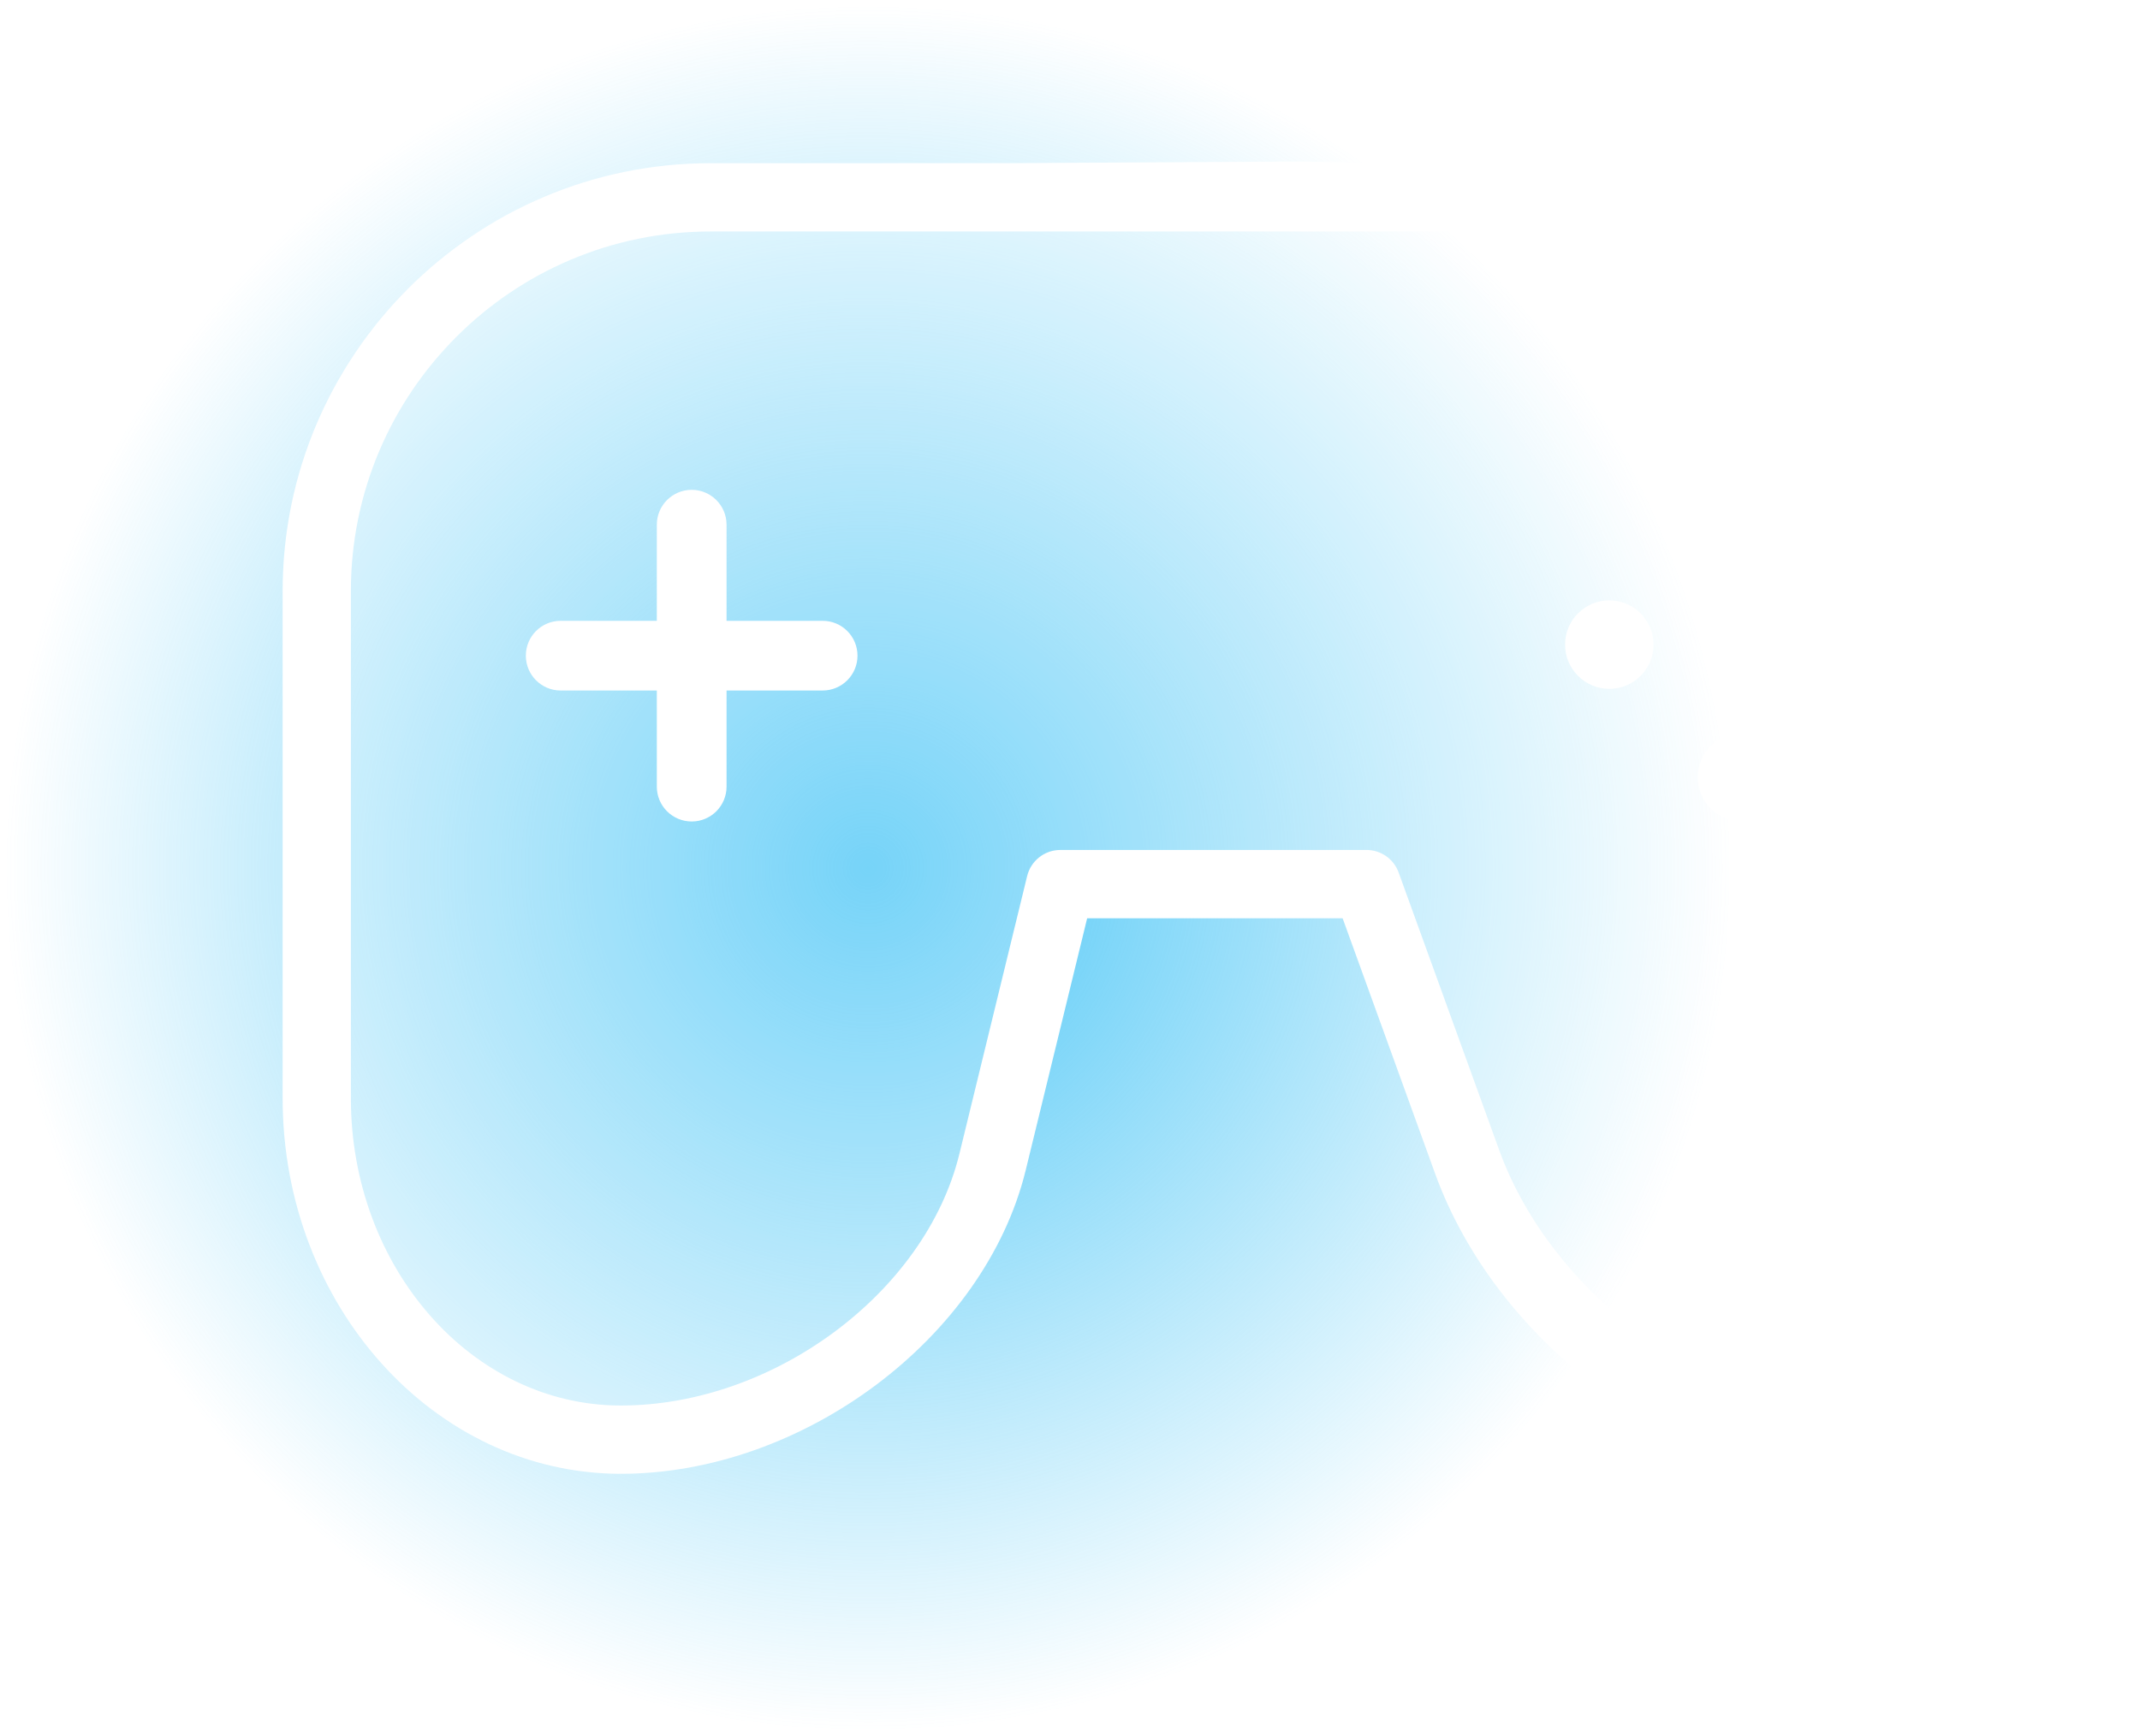 <svg width="53" height="43" viewBox="0 0 53 43" fill="none" xmlns="http://www.w3.org/2000/svg">
<circle cx="21.5" cy="21.5" r="21.5" fill="url(#paint0_radial)"/>
<g filter="url(#filter0_b)">
<path d="M19.443 34.541C17.634 35.748 15.421 35.546 14.542 35.295C13.411 35.044 10.922 34.39 10.017 33.787C8.886 33.033 8.509 30.77 7.755 29.262C7.001 27.754 7.755 19.082 7.378 16.82C7.001 14.557 8.132 12.672 8.509 10.787C8.886 8.902 10.394 8.525 12.279 6.639C13.788 5.131 15.924 5.005 16.804 5.131H40.558C42.443 5.257 46.44 5.584 47.345 5.885C48.25 6.187 50.236 8.525 51.115 9.656L52.247 14.18C52.121 17.699 51.945 25.265 52.247 27.377C52.548 29.488 51.618 31.524 51.115 32.279C50.236 33.284 48.25 35.37 47.345 35.672C46.44 35.974 44.454 35.546 43.575 35.295C42.318 34.792 39.653 33.636 39.05 33.033C38.447 32.429 37.29 30.519 36.788 29.639L33.771 22.098H26.23C25.727 23.983 24.647 28.131 24.345 29.639C23.968 31.524 21.706 33.033 19.443 34.541Z" fill="white" fill-opacity="0.24"/>
</g>
<path d="M42.404 4.042H35.016C31.979 4 34.929 4.042 32.191 4L25.02 4.041C25.175 4.667 25.358 5.41 25.02 4.041L17.595 4.042C11.753 4.042 7 8.796 7 14.637V27.202C7 32.328 10.757 36.5 15.374 36.5C19.892 36.5 24.391 33.125 25.404 28.977L26.925 22.742H33.252L35.542 29.064C37.053 33.234 41.423 36.5 45.492 36.5C49.631 36.5 53 32.328 53 27.202V14.637C52.999 8.796 48.246 4.042 42.404 4.042ZM51.309 27.202C51.309 31.397 48.699 34.809 45.491 34.809C42.144 34.809 38.394 31.974 37.131 28.487L34.639 21.608C34.518 21.273 34.2 21.05 33.845 21.05H26.261C25.871 21.05 25.532 21.317 25.439 21.695L23.761 28.575C22.922 32.012 19.16 34.809 15.374 34.809C11.688 34.809 8.69 31.397 8.69 27.202V14.637C8.69 9.727 12.685 5.733 17.594 5.733H25.828H34.169H42.404C47.314 5.733 51.308 9.728 51.308 14.637V27.202H51.309Z" fill="white"/>
<path d="M43.143 13.774C43.748 13.774 44.238 13.283 44.238 12.678C44.238 12.074 43.748 11.583 43.143 11.583C42.538 11.583 42.048 12.074 42.048 12.678C42.048 13.283 42.538 13.774 43.143 13.774Z" fill="white"/>
<path d="M43.143 20.345C43.748 20.345 44.238 19.855 44.238 19.25C44.238 18.645 43.748 18.155 43.143 18.155C42.538 18.155 42.048 18.645 42.048 19.25C42.048 19.855 42.538 20.345 43.143 20.345Z" fill="white"/>
<path d="M46.428 17.06C47.033 17.06 47.523 16.569 47.523 15.964C47.523 15.36 47.033 14.869 46.428 14.869C45.823 14.869 45.333 15.36 45.333 15.964C45.333 16.569 45.823 17.06 46.428 17.06Z" fill="white"/>
<path d="M39.857 17.06C40.462 17.06 40.952 16.569 40.952 15.964C40.952 15.36 40.462 14.869 39.857 14.869C39.252 14.869 38.761 15.36 38.761 15.964C38.761 16.569 39.252 17.06 39.857 17.06Z" fill="white"/>
<path d="M20.374 15.375H17.994V12.994C17.994 12.518 17.607 12.131 17.131 12.131C16.654 12.131 16.267 12.517 16.267 12.994V15.375H13.886C13.409 15.375 13.023 15.761 13.023 16.238C13.023 16.715 13.409 17.101 13.886 17.101H16.267V19.482C16.267 19.959 16.654 20.345 17.131 20.345C17.607 20.345 17.994 19.959 17.994 19.482V17.101H20.374C20.85 17.101 21.237 16.715 21.237 16.238C21.237 15.762 20.851 15.375 20.374 15.375Z" fill="white"/>
<defs>
<filter id="filter0_b" x="3.302" y="1.094" width="53.004" height="38.682" filterUnits="userSpaceOnUse" color-interpolation-filters="sRGB">
<feFlood flood-opacity="0" result="BackgroundImageFix"/>
<feGaussianBlur in="BackgroundImage" stdDeviation="2"/>
<feComposite in2="SourceAlpha" operator="in" result="effect1_backgroundBlur"/>
<feBlend mode="normal" in="SourceGraphic" in2="effect1_backgroundBlur" result="shape"/>
</filter>
<radialGradient id="paint0_radial" cx="0" cy="0" r="1" gradientUnits="userSpaceOnUse" gradientTransform="translate(21.5 21.5) rotate(90) scale(21.5)">
<stop stop-color="#4BC6F6"/>
<stop offset="1" stop-color="#4BC6F6" stop-opacity="0"/>
</radialGradient>
</defs>
</svg>
